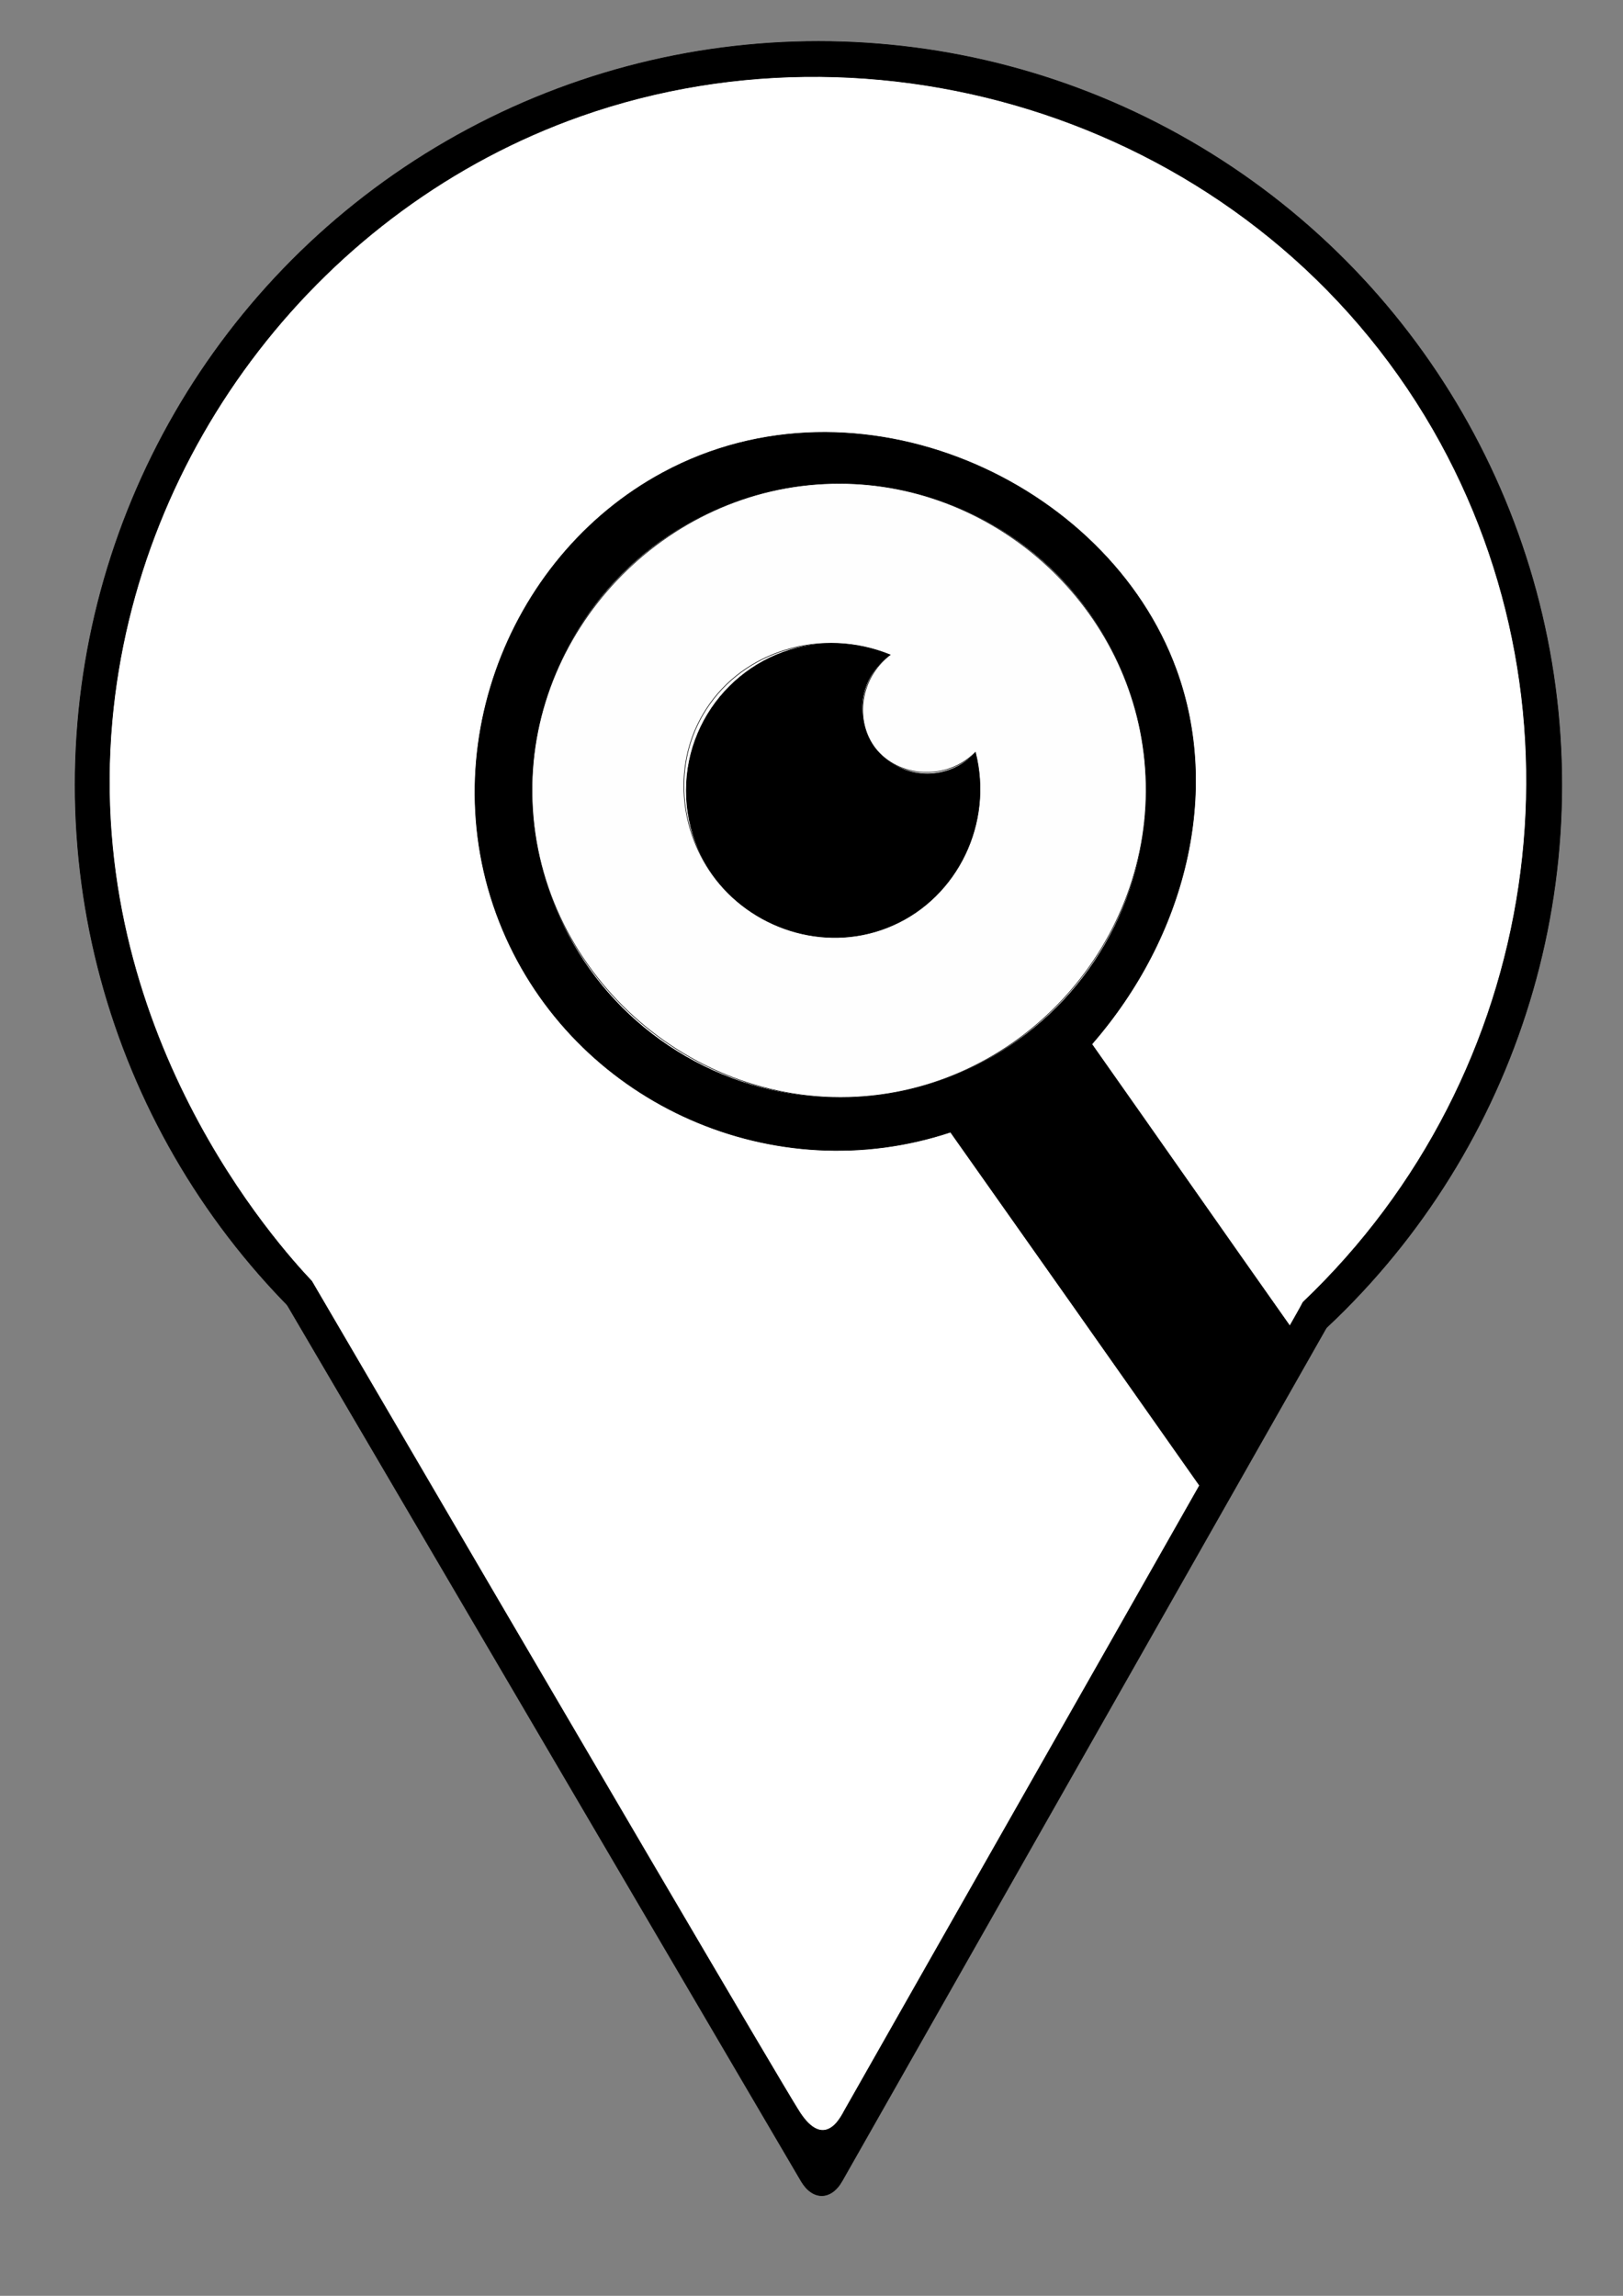 <?xml version="1.0" encoding="UTF-8"?>
<!DOCTYPE svg PUBLIC "-//W3C//DTD SVG 1.1//EN" "http://www.w3.org/Graphics/SVG/1.1/DTD/svg11.dtd">
<!-- Creator: CorelDRAW X7 -->
<svg xmlns="http://www.w3.org/2000/svg" xml:space="preserve" width="210mm" height="297mm" version="1.1" style="shape-rendering:geometricPrecision; text-rendering:geometricPrecision; image-rendering:optimizeQuality; fill-rule:evenodd; clip-rule:evenodd"
viewBox="0 0 21000 29700"
 xmlns:xlink="http://www.w3.org/1999/xlink">
 <rect x="0" y="0" width="21000" height="29700" fill="#808080" stroke="none"/>
 <defs>
  <style type="text/css">
   <![CDATA[
    .str0 {stroke:black;stroke-width:7.62}
    .fil3 {fill:#FEFEFE}
    .fil0 {fill:black}
    .fil2 {fill:#F9F9F9}
    .fil1 {fill:white}
   ]]>
  </style>
 </defs>
 <g id="Camada_x0020_1">
  <path class="fil0 str0" d="M10368 28219c148,248 385,248 528,-5l7856 -13839c142,-253 21,-459 -269,-454l-15908 116c-290,0 -406,211 -258,459l8051 13723z"/>
  <circle class="fil0 str0" cx="10590" cy="10154" r="9618"/>
  <circle class="fil1 str0" cx="10859" cy="10228" r="3973"/>
  <circle class="fil0 str0" cx="10785" cy="10228" r="1905"/>
  <circle class="fil2 str0" cx="11998" cy="9167" r="844"/>
  <path class="fil1 str0" d="M10326 27292c70,116 191,277 332,267 121,-10 207,-136 267,-252 1530,-2698 3066,-5391 4596,-8090 -1072,-1525 -2144,-3046 -3222,-4571 -2275,755 -4772,-347 -5749,-2512 -1022,-2271 -20,-4919 2029,-6021 2522,-1359 5749,106 6640,2547 579,1581 131,3444 -1092,4848 856,1214 1706,2432 2562,3645 56,-101 116,-201 171,-307 3096,-2945 3786,-7637 1682,-11292 -2246,-3891 -7018,-5467 -11030,-4052 -3348,1183 -5744,4299 -6062,7823 -362,4032 2165,6806 2583,7249 3484,5961 6046,10325 6293,10718z"/>
  <path class="fil3 str0" d="M14811 9837c-201,-2052 -1995,-3630 -4042,-3582 -2179,47 -3962,1920 -3883,4105 79,2284 2153,4062 4411,3814 2121,-232 3725,-2184 3514,-4337zm-3256 2132c-818,364 -1767,79 -2290,-591 -480,-617 -575,-1514 -126,-2205 485,-755 1493,-1061 2379,-702 -395,301 -464,860 -190,1213 296,375 913,428 1293,48 232,918 -232,1868 -1066,2237z"/>
 </g>
</svg>
